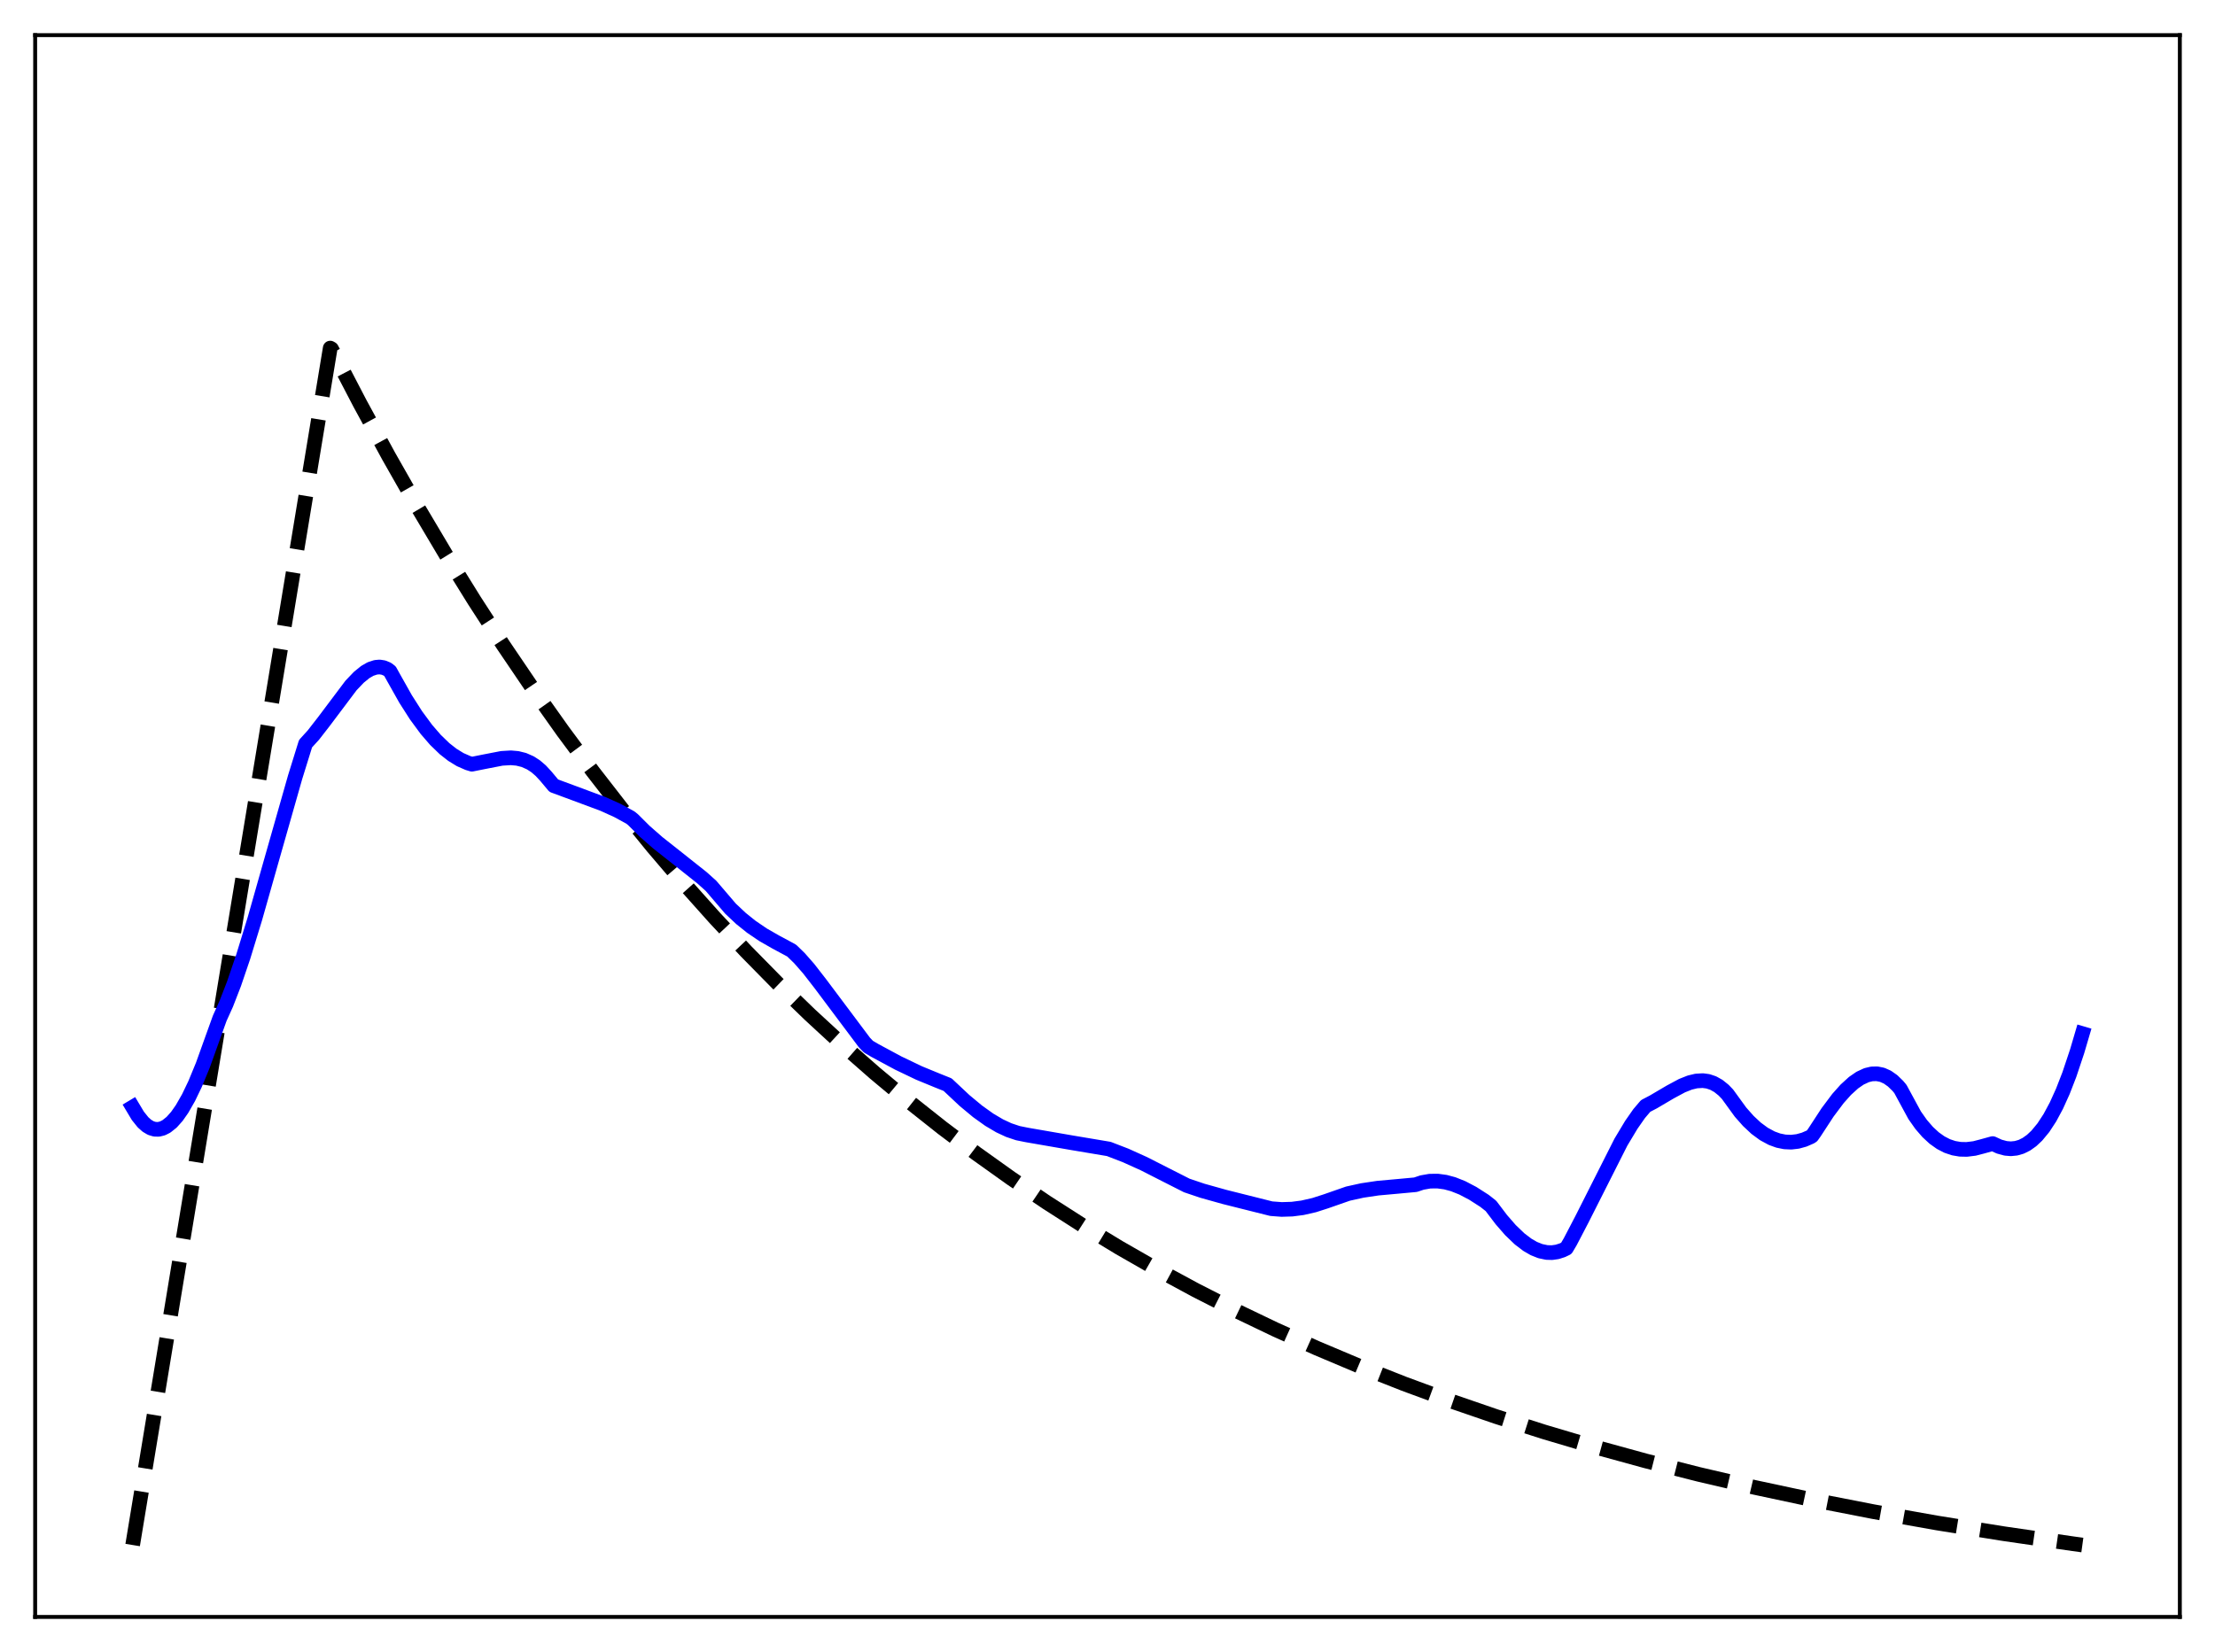 <?xml version="1.0" encoding="utf-8" standalone="no"?>
<!DOCTYPE svg PUBLIC "-//W3C//DTD SVG 1.1//EN"
  "http://www.w3.org/Graphics/SVG/1.1/DTD/svg11.dtd">
<svg xmlns:xlink="http://www.w3.org/1999/xlink" width="453.6pt" height="338.4pt" viewBox="0 0 453.6 338.4" xmlns="http://www.w3.org/2000/svg" version="1.1">
 <defs>
  <style type="text/css">*{stroke-linejoin: round; stroke-linecap: butt}</style>
 </defs>
 <g id="figure_1">
  <g id="patch_1">
   <path d="M 0 338.4 
L 453.6 338.4 
L 453.6 0 
L 0 0 
z
" style="fill: #ffffff"/>
  </g>
  <g id="axes_1">
   <g id="patch_2">
    <path d="M 7.2 331.2 
L 446.4 331.2 
L 446.4 7.2 
L 7.2 7.2 
z
" style="fill: #ffffff"/>
   </g>
   <g id="matplotlib.axis_1"/>
   <g id="matplotlib.axis_2"/>
   <g id="line2d_1">
    <path d="M 27.164 316.472 
L 67.623 71.299 
L 67.889 71.45 
L 73.745 82.691 
L 79.601 93.451 
L 85.457 103.752 
L 91.313 113.614 
L 97.169 123.054 
L 103.025 132.091 
L 109.148 141.126 
L 115.27 149.758 
L 121.392 158.005 
L 127.514 165.885 
L 133.636 173.413 
L 140.025 180.91 
L 146.413 188.059 
L 152.801 194.876 
L 159.19 201.375 
L 165.844 207.824 
L 172.499 213.962 
L 179.153 219.802 
L 186.074 225.576 
L 192.995 231.06 
L 199.916 236.268 
L 207.103 241.4 
L 214.289 246.264 
L 221.743 251.04 
L 229.196 255.558 
L 236.915 259.981 
L 244.9 264.296 
L 252.886 268.361 
L 261.137 272.316 
L 269.655 276.15 
L 278.439 279.858 
L 287.489 283.433 
L 296.806 286.869 
L 306.388 290.163 
L 316.237 293.312 
L 326.352 296.315 
L 336.999 299.24 
L 347.913 302.007 
L 359.359 304.677 
L 371.337 307.237 
L 383.581 309.629 
L 396.624 311.948 
L 410.199 314.133 
L 424.573 316.218 
L 426.436 316.473 
L 426.436 316.473 
" clip-path="url(#p7c2ee49484)" style="fill: none; stroke-dasharray: 11.1,4.8; stroke-dashoffset: 0; stroke: #000000; stroke-width: 3"/>
   </g>
   <g id="line2d_2">
    <path d="M 27.164 226.776 
L 28.228 228.557 
L 29.293 229.885 
L 30.092 230.596 
L 30.89 231.069 
L 31.689 231.31 
L 32.487 231.326 
L 33.286 231.128 
L 34.084 230.723 
L 35.149 229.872 
L 36.214 228.681 
L 37.279 227.163 
L 38.609 224.838 
L 39.94 222.069 
L 41.537 218.2 
L 43.401 213.005 
L 44.998 208.574 
L 46.329 205.626 
L 47.926 201.507 
L 49.789 196.036 
L 52.185 188.22 
L 55.645 176.036 
L 60.436 159.201 
L 62.566 152.336 
L 64.163 150.581 
L 66.292 147.843 
L 71.882 140.41 
L 73.479 138.735 
L 74.81 137.652 
L 75.875 137.04 
L 76.94 136.689 
L 77.738 136.62 
L 78.537 136.744 
L 79.335 137.081 
L 79.868 137.49 
L 80.666 138.923 
L 83.062 143.182 
L 85.191 146.515 
L 87.321 149.407 
L 89.184 151.564 
L 91.047 153.363 
L 92.644 154.615 
L 94.241 155.594 
L 95.839 156.295 
L 96.637 156.537 
L 99.299 156.005 
L 102.759 155.335 
L 104.623 155.224 
L 105.953 155.341 
L 107.284 155.672 
L 108.615 156.262 
L 109.68 156.953 
L 110.745 157.866 
L 111.809 159.021 
L 113.407 160.934 
L 117.665 162.508 
L 123.521 164.689 
L 126.449 166.017 
L 129.111 167.47 
L 129.644 167.906 
L 132.039 170.287 
L 134.701 172.619 
L 138.694 175.773 
L 143.751 179.789 
L 145.615 181.463 
L 149.607 186.131 
L 151.737 188.133 
L 153.866 189.842 
L 156.262 191.472 
L 158.924 192.995 
L 162.118 194.709 
L 163.715 196.262 
L 165.578 198.385 
L 167.974 201.468 
L 177.024 213.544 
L 177.823 214.382 
L 179.153 215.166 
L 183.945 217.746 
L 188.204 219.785 
L 191.93 221.317 
L 194.06 222.172 
L 197.52 225.421 
L 200.182 227.634 
L 202.577 229.348 
L 204.707 230.608 
L 206.57 231.477 
L 208.433 232.102 
L 210.297 232.479 
L 219.613 234.093 
L 227.066 235.344 
L 230.527 236.681 
L 234.253 238.364 
L 238.512 240.531 
L 243.037 242.827 
L 246.231 243.906 
L 250.756 245.172 
L 260.339 247.578 
L 262.468 247.738 
L 264.598 247.672 
L 266.727 247.395 
L 269.123 246.848 
L 271.519 246.076 
L 276.044 244.497 
L 278.972 243.851 
L 282.166 243.375 
L 286.159 243.015 
L 289.885 242.67 
L 291.216 242.223 
L 292.813 241.944 
L 294.41 241.926 
L 296.007 242.143 
L 297.604 242.574 
L 299.468 243.316 
L 301.597 244.434 
L 303.993 245.969 
L 305.324 247.013 
L 307.453 249.824 
L 309.316 251.965 
L 311.18 253.755 
L 312.777 254.973 
L 314.108 255.743 
L 315.439 256.274 
L 316.769 256.552 
L 317.834 256.58 
L 318.899 256.428 
L 319.964 256.087 
L 320.762 255.704 
L 321.561 254.349 
L 323.956 249.756 
L 331.942 233.945 
L 334.071 230.399 
L 335.668 228.109 
L 336.999 226.541 
L 338.596 225.705 
L 342.057 223.667 
L 344.452 222.38 
L 346.049 221.746 
L 347.38 221.426 
L 348.711 221.348 
L 349.776 221.493 
L 350.841 221.851 
L 351.905 222.446 
L 352.97 223.303 
L 353.769 224.133 
L 356.431 227.799 
L 358.028 229.604 
L 359.625 231.1 
L 361.222 232.275 
L 362.819 233.139 
L 364.15 233.624 
L 365.481 233.896 
L 366.812 233.956 
L 368.143 233.802 
L 369.473 233.435 
L 370.804 232.855 
L 371.071 232.675 
L 371.603 231.925 
L 374.265 227.85 
L 376.394 225.008 
L 377.991 223.218 
L 379.588 221.763 
L 380.919 220.847 
L 382.25 220.229 
L 383.315 219.974 
L 384.38 219.947 
L 385.444 220.16 
L 386.509 220.635 
L 387.574 221.383 
L 388.639 222.418 
L 389.171 223.051 
L 392.099 228.447 
L 393.43 230.333 
L 394.761 231.87 
L 396.092 233.102 
L 397.423 234.05 
L 398.753 234.737 
L 400.084 235.183 
L 401.415 235.411 
L 402.746 235.439 
L 404.343 235.243 
L 405.94 234.829 
L 408.07 234.241 
L 409.401 234.857 
L 410.732 235.22 
L 411.796 235.309 
L 412.861 235.204 
L 413.926 234.896 
L 414.991 234.366 
L 416.055 233.609 
L 417.12 232.604 
L 418.451 230.994 
L 419.782 228.958 
L 421.113 226.483 
L 422.444 223.541 
L 423.775 220.112 
L 425.372 215.33 
L 426.436 211.719 
L 426.436 211.719 
" clip-path="url(#p7c2ee49484)" style="fill: none; stroke: #0000ff; stroke-width: 3; stroke-linecap: square"/>
   </g>
   <g id="patch_3">
    <path d="M 7.2 331.2 
L 7.2 7.2 
" style="fill: none; stroke: #000000; stroke-width: 0.8; stroke-linejoin: miter; stroke-linecap: square"/>
   </g>
   <g id="patch_4">
    <path d="M 446.4 331.2 
L 446.4 7.2 
" style="fill: none; stroke: #000000; stroke-width: 0.8; stroke-linejoin: miter; stroke-linecap: square"/>
   </g>
   <g id="patch_5">
    <path d="M 7.2 331.2 
L 446.4 331.2 
" style="fill: none; stroke: #000000; stroke-width: 0.8; stroke-linejoin: miter; stroke-linecap: square"/>
   </g>
   <g id="patch_6">
    <path d="M 7.2 7.2 
L 446.4 7.2 
" style="fill: none; stroke: #000000; stroke-width: 0.8; stroke-linejoin: miter; stroke-linecap: square"/>
   </g>
  </g>
 </g>
 <defs>
  <clipPath id="p7c2ee49484">
   <rect x="7.2" y="7.2" width="439.2" height="324"/>
  </clipPath>
 </defs>
</svg>
